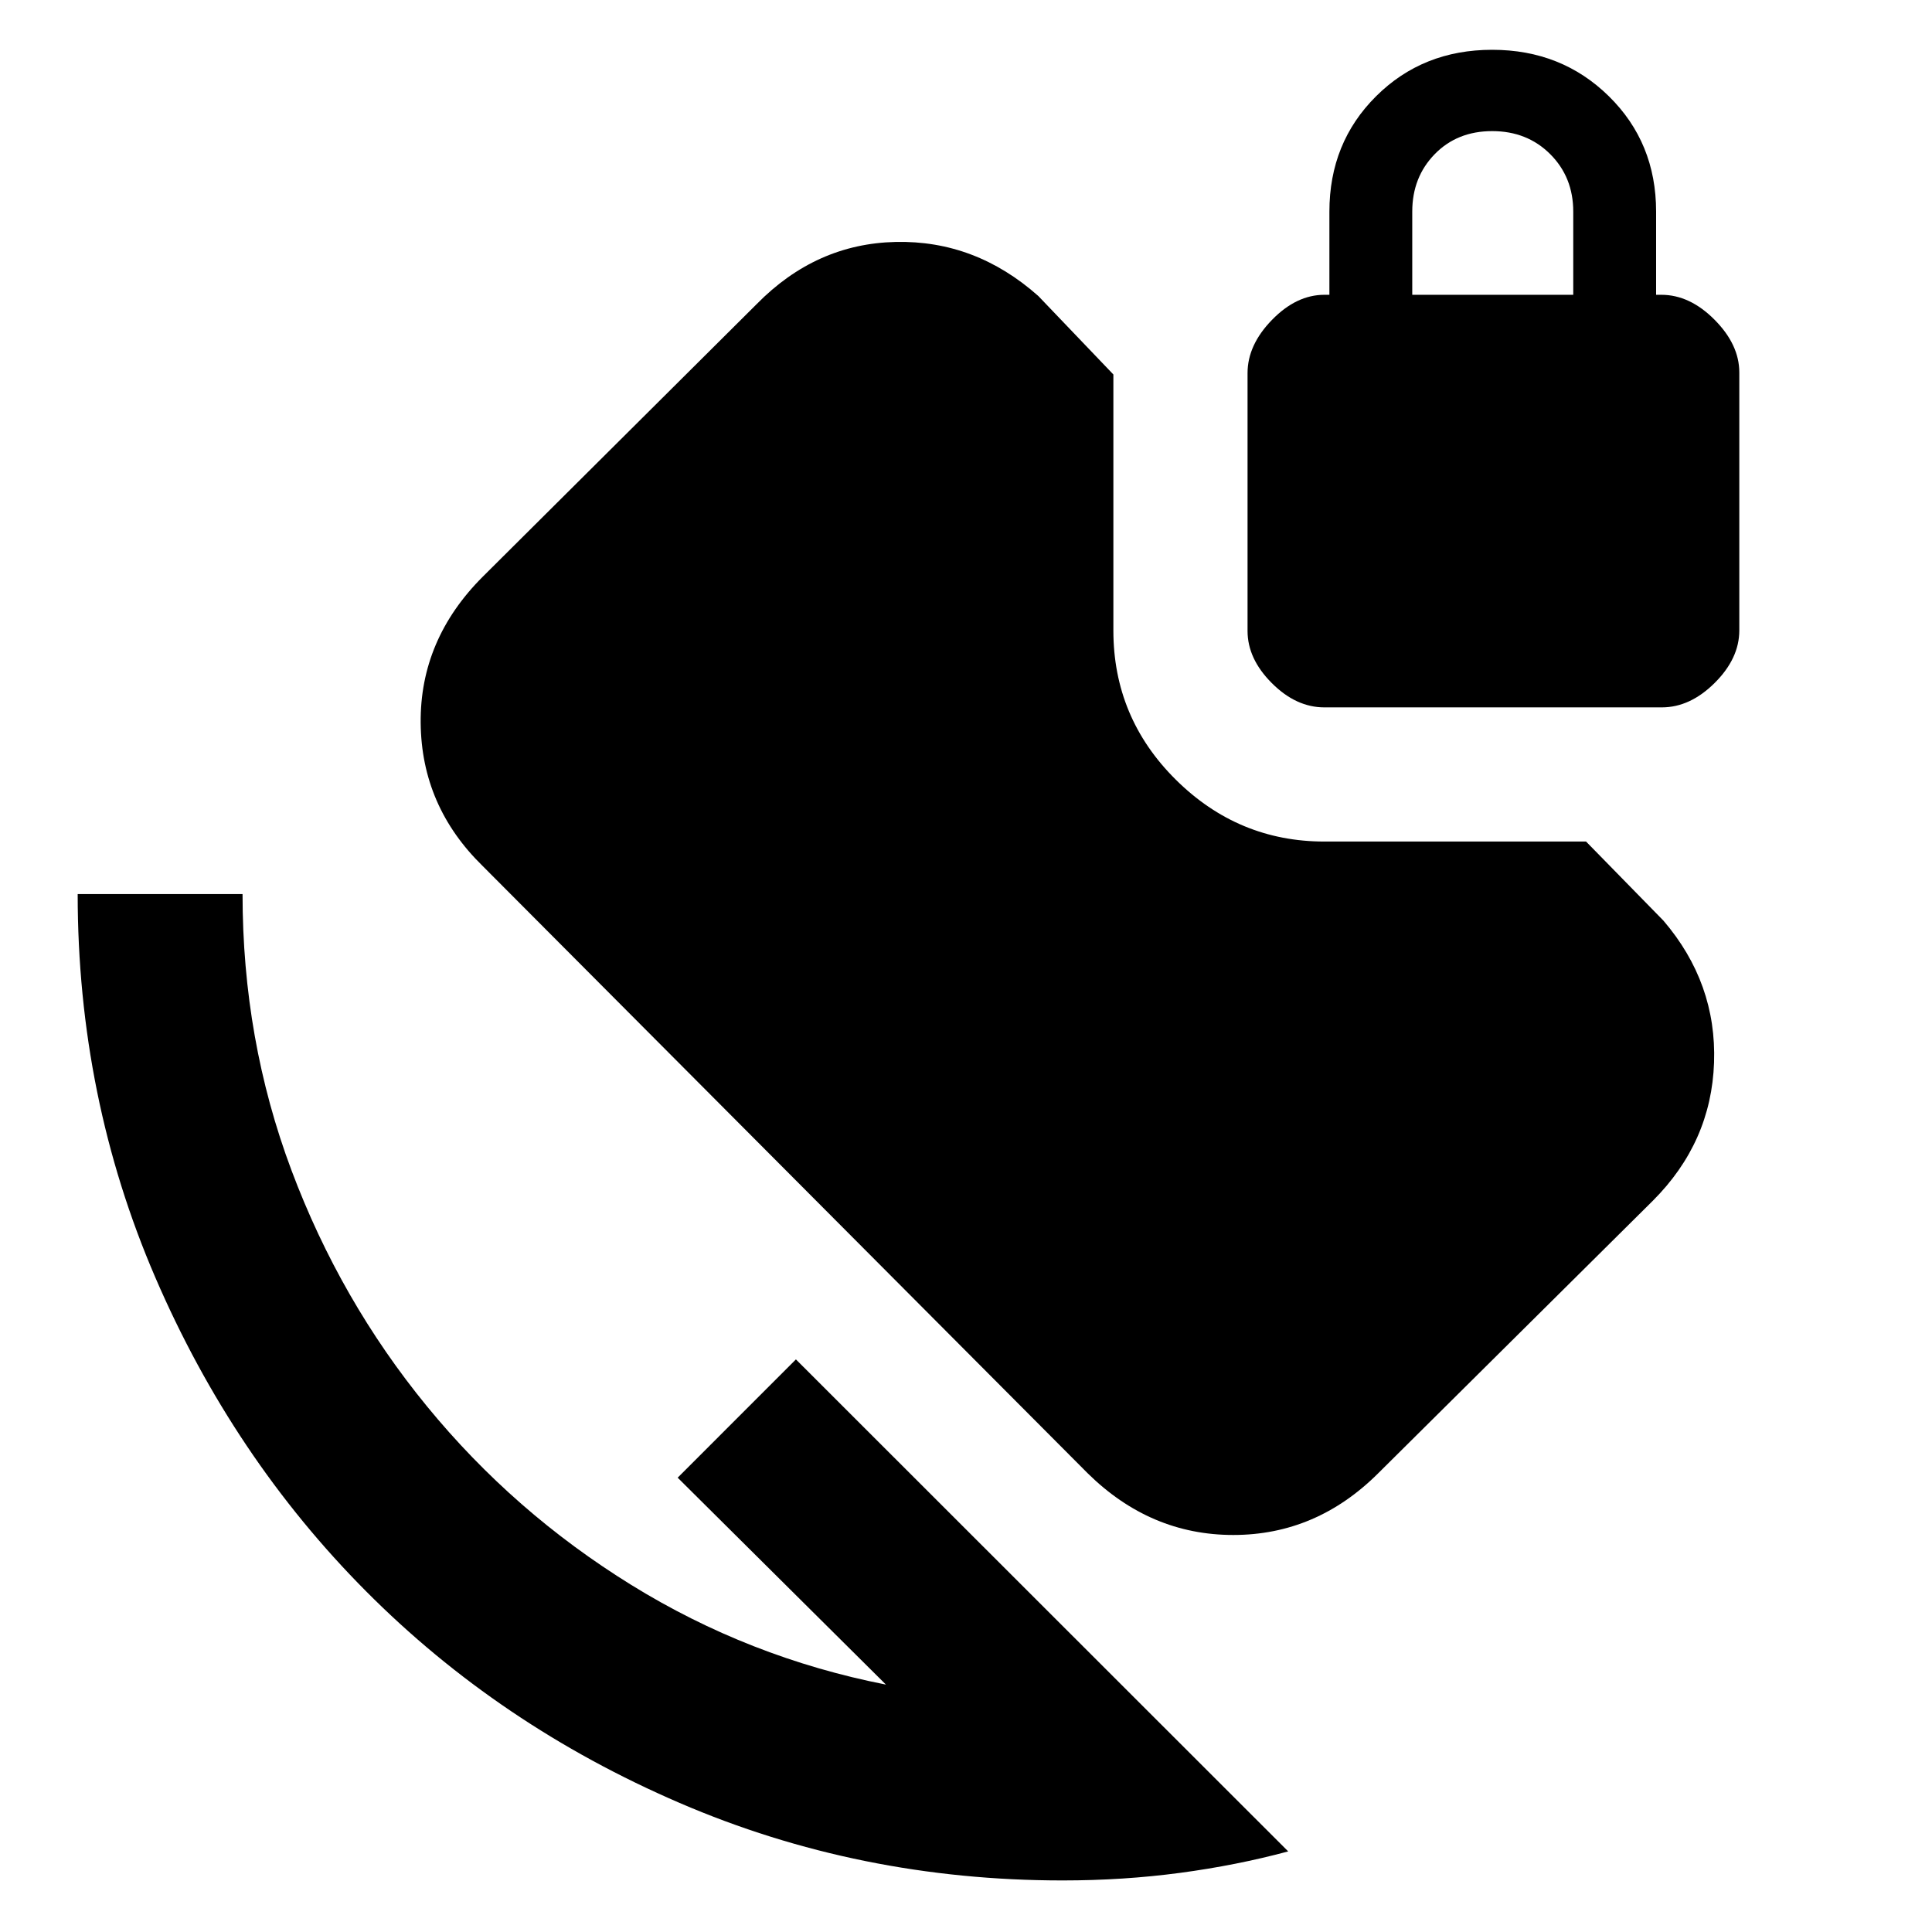 <svg xmlns="http://www.w3.org/2000/svg" height="40" viewBox="0 -960 960 960" width="40"><path d="M528.06-25.62q-101.02 0-190.48-38.56t-155.66-105.1q-66.2-66.54-104.76-156Q38.6-414.73 38.6-515.75h81.92q0 72.4 24.28 137.17 24.27 64.77 67.39 117.41 43.12 52.63 101.53 88.74 58.41 36.11 126.5 49.5L336.73-225.75l58.76-58.77L640.1-40.05q-25.58 6.9-53.76 10.67-28.18 3.76-58.28 3.76Zm129.99-582.89q-14.05 0-26.1-12.07t-12.05-25.9v-128.15q0-13.95 12.14-26.42 12.14-12.47 26.06-12.47h2.47v-41.33q0-34.25 23.2-57.33t57.69-23.08q34.48 0 57.97 23.08 23.48 23.08 23.48 57.33v41.33h2.57q14.16 0 26.46 12.38 12.31 12.39 12.31 26.22v128.15q0 13.95-12.23 26.11-12.22 12.15-26.27 12.15h-167.7Zm43.69-205.01h80v-41.33q0-17.11-11.45-28.56-11.45-11.44-28.83-11.44-17.39 0-28.55 11.44-11.17 11.45-11.17 28.56v41.33Zm-161.3 585.56L239.9-529.62q-30.49-29.75-30.87-71.17-.38-41.43 30.87-72.67l136.07-135.41q29.48-30.04 69.1-30.91 39.63-.87 70.87 26.87l37.29 38.99v127.21q0 43.34 31 74.11 31.01 30.76 73.87 30.76h130l38.44 39.29q26.53 30.99 25.16 70.57-1.37 39.58-30.41 68.62l-136.45 135.4q-30.77 30.68-72.03 30.68-41.25 0-72.37-30.68Z"/></svg>